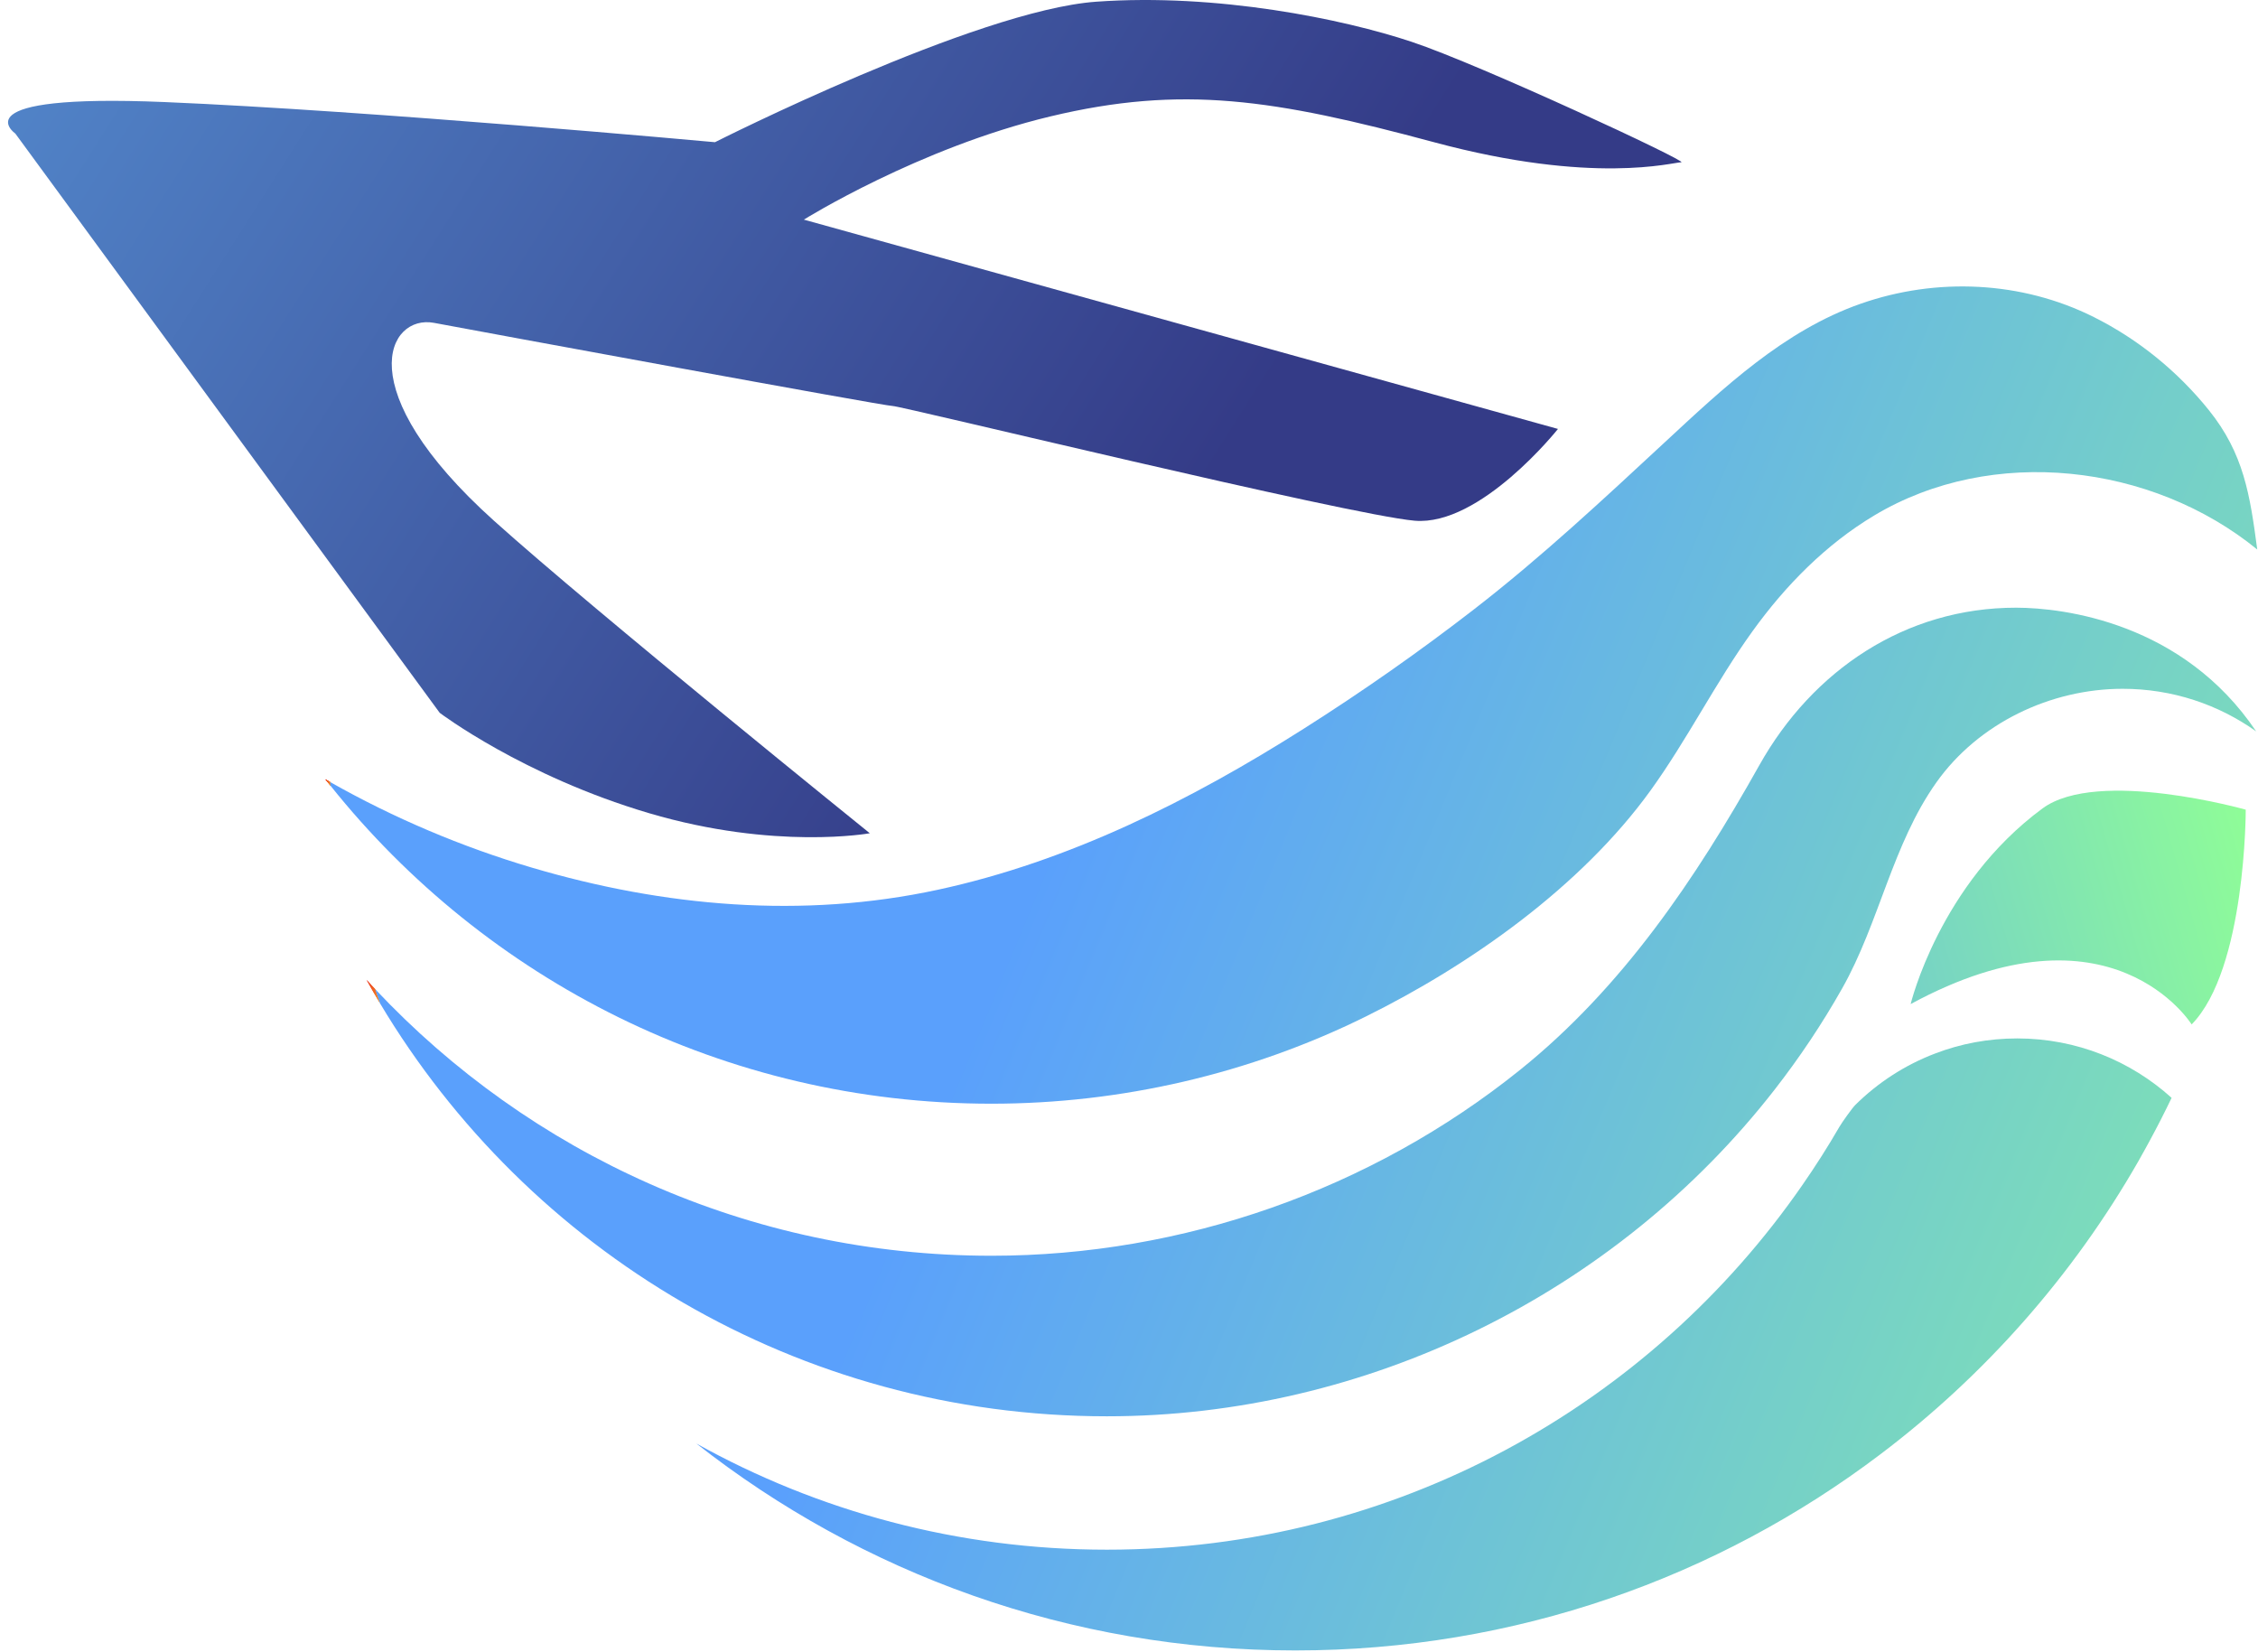 <svg width="257" height="188" viewBox="0 0 257 188" fill="none" xmlns="http://www.w3.org/2000/svg">
<path d="M37.031 88.695C37.232 88.945 37.423 89.187 37.624 89.429C37.607 89.287 37.59 89.145 37.574 89.003C37.391 88.895 37.215 88.795 37.031 88.695Z" fill="url(#paint0_linear_16_309)"/>
<path d="M37.031 88.695C37.232 88.945 37.423 89.187 37.624 89.429C37.607 89.287 37.59 89.145 37.574 89.003C37.391 88.895 37.215 88.795 37.031 88.695Z" fill="url(#paint1_linear_16_309)"/>
<path d="M41.719 111.52C42.219 112.429 42.736 113.321 43.261 114.204C43.07 113.662 42.886 113.12 42.702 112.578C42.369 112.229 42.036 111.878 41.719 111.52Z" fill="url(#paint2_linear_16_309)"/>
<path d="M37.031 88.695C37.232 88.945 37.423 89.187 37.624 89.429C37.607 89.287 37.59 89.145 37.574 89.003C37.391 88.895 37.215 88.795 37.031 88.695Z" fill="url(#paint3_linear_16_309)"/>
<path d="M41.719 111.52C42.219 112.429 42.736 113.321 43.261 114.204C43.07 113.662 42.886 113.12 42.702 112.578C42.369 112.229 42.036 111.878 41.719 111.52Z" fill="url(#paint4_linear_16_309)"/>
<path d="M37.031 88.695C37.232 88.945 37.423 89.187 37.624 89.429C37.607 89.287 37.59 89.145 37.574 89.003C37.391 88.895 37.215 88.795 37.031 88.695Z" fill="url(#paint5_linear_16_309)"/>
<path d="M79.254 164.292C98.036 179.046 121.714 187.844 147.434 187.844C172.437 187.844 195.505 179.538 214.022 165.517C225.915 156.527 235.931 145.184 243.379 132.174C243.654 131.691 243.921 131.206 244.188 130.723C244.339 130.456 244.489 130.189 244.631 129.914C245.515 128.287 246.358 126.636 247.167 124.951C242.514 120.747 236.35 118.188 229.595 118.188C226.308 118.188 223.164 118.787 220.27 119.897C216.833 121.198 213.748 123.209 211.18 125.744C210.838 126.069 209.637 127.762 209.353 128.254C208.044 130.515 206.643 132.716 205.158 134.851C187.794 159.947 158.803 176.376 125.977 176.376C109.02 176.378 93.09 171.99 79.254 164.292Z" fill="url(#paint6_linear_16_309)"/>
<path d="M42.703 112.58C42.887 113.122 43.07 113.664 43.262 114.207C60.067 142.346 90.817 161.195 125.98 161.195C155.498 161.195 183.867 147.291 201.995 124.001C204.832 120.356 207.406 116.507 209.675 112.486C213.907 104.99 215.373 96.129 220.396 89.047C225.173 82.313 233.388 78.395 241.596 78.395C247.26 78.395 252.504 80.188 256.791 83.241C248.468 70.87 234.907 69.171 229.488 69.164C216.859 69.15 206.299 76.297 200.247 87.085C192.985 100.034 184.662 112.403 172.988 121.784C156.018 135.419 134.605 142.922 112.842 142.922C85.187 142.92 60.258 131.262 42.703 112.58Z" fill="url(#paint7_linear_16_309)"/>
<path d="M37.57 89.004C37.587 89.146 37.604 89.288 37.621 89.43C55.252 111.49 82.399 125.617 112.84 125.617C127.571 125.617 142.232 122.231 155.44 115.7C167.387 109.795 179.977 100.88 187.845 89.99C192.061 84.154 195.269 77.663 199.48 71.823C203.226 66.627 207.816 61.965 213.311 58.673C226.749 50.621 244.93 52.772 256.914 62.541C256.09 56.334 255.391 51.633 251.396 46.666C247.854 42.264 243.369 38.616 238.314 36.087C230.104 31.977 220.417 31.543 211.779 34.568C203.026 37.632 196.144 44.16 189.475 50.344C182.427 56.88 175.455 63.391 167.848 69.287C161.577 74.146 155.074 78.701 148.372 82.949C135.528 91.088 121.687 98.042 106.736 101.268C91.338 104.591 75.585 103.193 60.545 98.751C52.55 96.386 44.827 93.109 37.57 89.004Z" fill="url(#paint8_linear_16_309)"/>
<path d="M217.465 114.279C217.465 114.279 220.729 100.658 232.477 92.009C238.753 87.389 255.605 92.152 255.605 92.152C255.605 92.152 255.638 110.285 249.447 116.595C249.447 116.595 240.31 101.877 217.465 114.279Z" fill="url(#paint9_linear_16_309)"/>
<path d="M177.324 48.819C177.324 48.819 168.512 59.916 161.006 59.263C153.501 58.609 102.59 46.209 101.611 46.209C100.631 46.209 54.617 37.724 49.394 36.745C44.173 35.766 39.572 44.311 56.248 59.291C67.736 69.612 99 94.836 99 94.836C99 94.836 88.231 96.794 73.871 92.551C59.511 88.308 50.046 81.129 50.046 81.129L1.747 15.205C1.747 15.205 -4.781 10.636 18.716 11.615C42.213 12.595 81.376 16.184 81.376 16.184C81.376 16.184 111.075 1.172 124.78 0.193C138.487 -0.786 152.846 2.151 160.679 4.762C168.512 7.372 192.335 18.469 191.356 18.469C190.376 18.469 181.408 21.079 163.211 16.184C145.013 11.29 134.57 9.657 119.558 13.248C104.546 16.838 91.492 24.997 91.492 24.997L177.324 48.819Z" fill="url(#paint10_linear_16_309)"/>
<defs>
<linearGradient id="paint0_linear_16_309" x1="36.888" y1="88.947" x2="37.87" y2="89.204" gradientUnits="userSpaceOnUse">
<stop stop-color="#EB2B1D"/>
<stop offset="1" stop-color="#F5AA2A"/>
</linearGradient>
<linearGradient id="paint1_linear_16_309" x1="36.888" y1="88.947" x2="37.87" y2="89.204" gradientUnits="userSpaceOnUse">
<stop stop-color="#EB2B1D"/>
<stop offset="1" stop-color="#F5AA2A"/>
</linearGradient>
<linearGradient id="paint2_linear_16_309" x1="41.231" y1="112.532" x2="44.043" y2="113.269" gradientUnits="userSpaceOnUse">
<stop stop-color="#EB2B1D"/>
<stop offset="1" stop-color="#F5AA2A"/>
</linearGradient>
<linearGradient id="paint3_linear_16_309" x1="36.888" y1="88.947" x2="37.87" y2="89.204" gradientUnits="userSpaceOnUse">
<stop stop-color="#EB2B1D"/>
<stop offset="1" stop-color="#F5AA2A"/>
</linearGradient>
<linearGradient id="paint4_linear_16_309" x1="41.231" y1="112.532" x2="44.043" y2="113.269" gradientUnits="userSpaceOnUse">
<stop stop-color="#EB2B1D"/>
<stop offset="1" stop-color="#F5AA2A"/>
</linearGradient>
<linearGradient id="paint5_linear_16_309" x1="36.888" y1="88.947" x2="37.87" y2="89.204" gradientUnits="userSpaceOnUse">
<stop stop-color="#EB2B1D"/>
<stop offset="1" stop-color="#F5AA2A"/>
</linearGradient>
<linearGradient id="paint6_linear_16_309" x1="108.054" y1="123.137" x2="296.902" y2="201.461" gradientUnits="userSpaceOnUse">
<stop stop-color="#5AA0FC"/>
<stop offset="1" stop-color="#90FF95"/>
</linearGradient>
<linearGradient id="paint7_linear_16_309" x1="120.188" y1="93.89" x2="309.037" y2="172.215" gradientUnits="userSpaceOnUse">
<stop stop-color="#5AA0FC"/>
<stop offset="1" stop-color="#90FF95"/>
</linearGradient>
<linearGradient id="paint8_linear_16_309" x1="131.533" y1="66.53" x2="320.382" y2="144.854" gradientUnits="userSpaceOnUse">
<stop stop-color="#5AA0FC"/>
<stop offset="1" stop-color="#90FF95"/>
</linearGradient>
<linearGradient id="paint9_linear_16_309" x1="168.817" y1="124.754" x2="259.76" y2="98.646" gradientUnits="userSpaceOnUse">
<stop stop-color="#5AA0FC"/>
<stop offset="1" stop-color="#90FF95"/>
</linearGradient>
<linearGradient id="paint10_linear_16_309" x1="134.893" y1="58.845" x2="-47.66" y2="-57.152" gradientUnits="userSpaceOnUse">
<stop stop-color="#343B87"/>
<stop offset="1" stop-color="#61ACEC"/>
</linearGradient>
</defs>
</svg>
